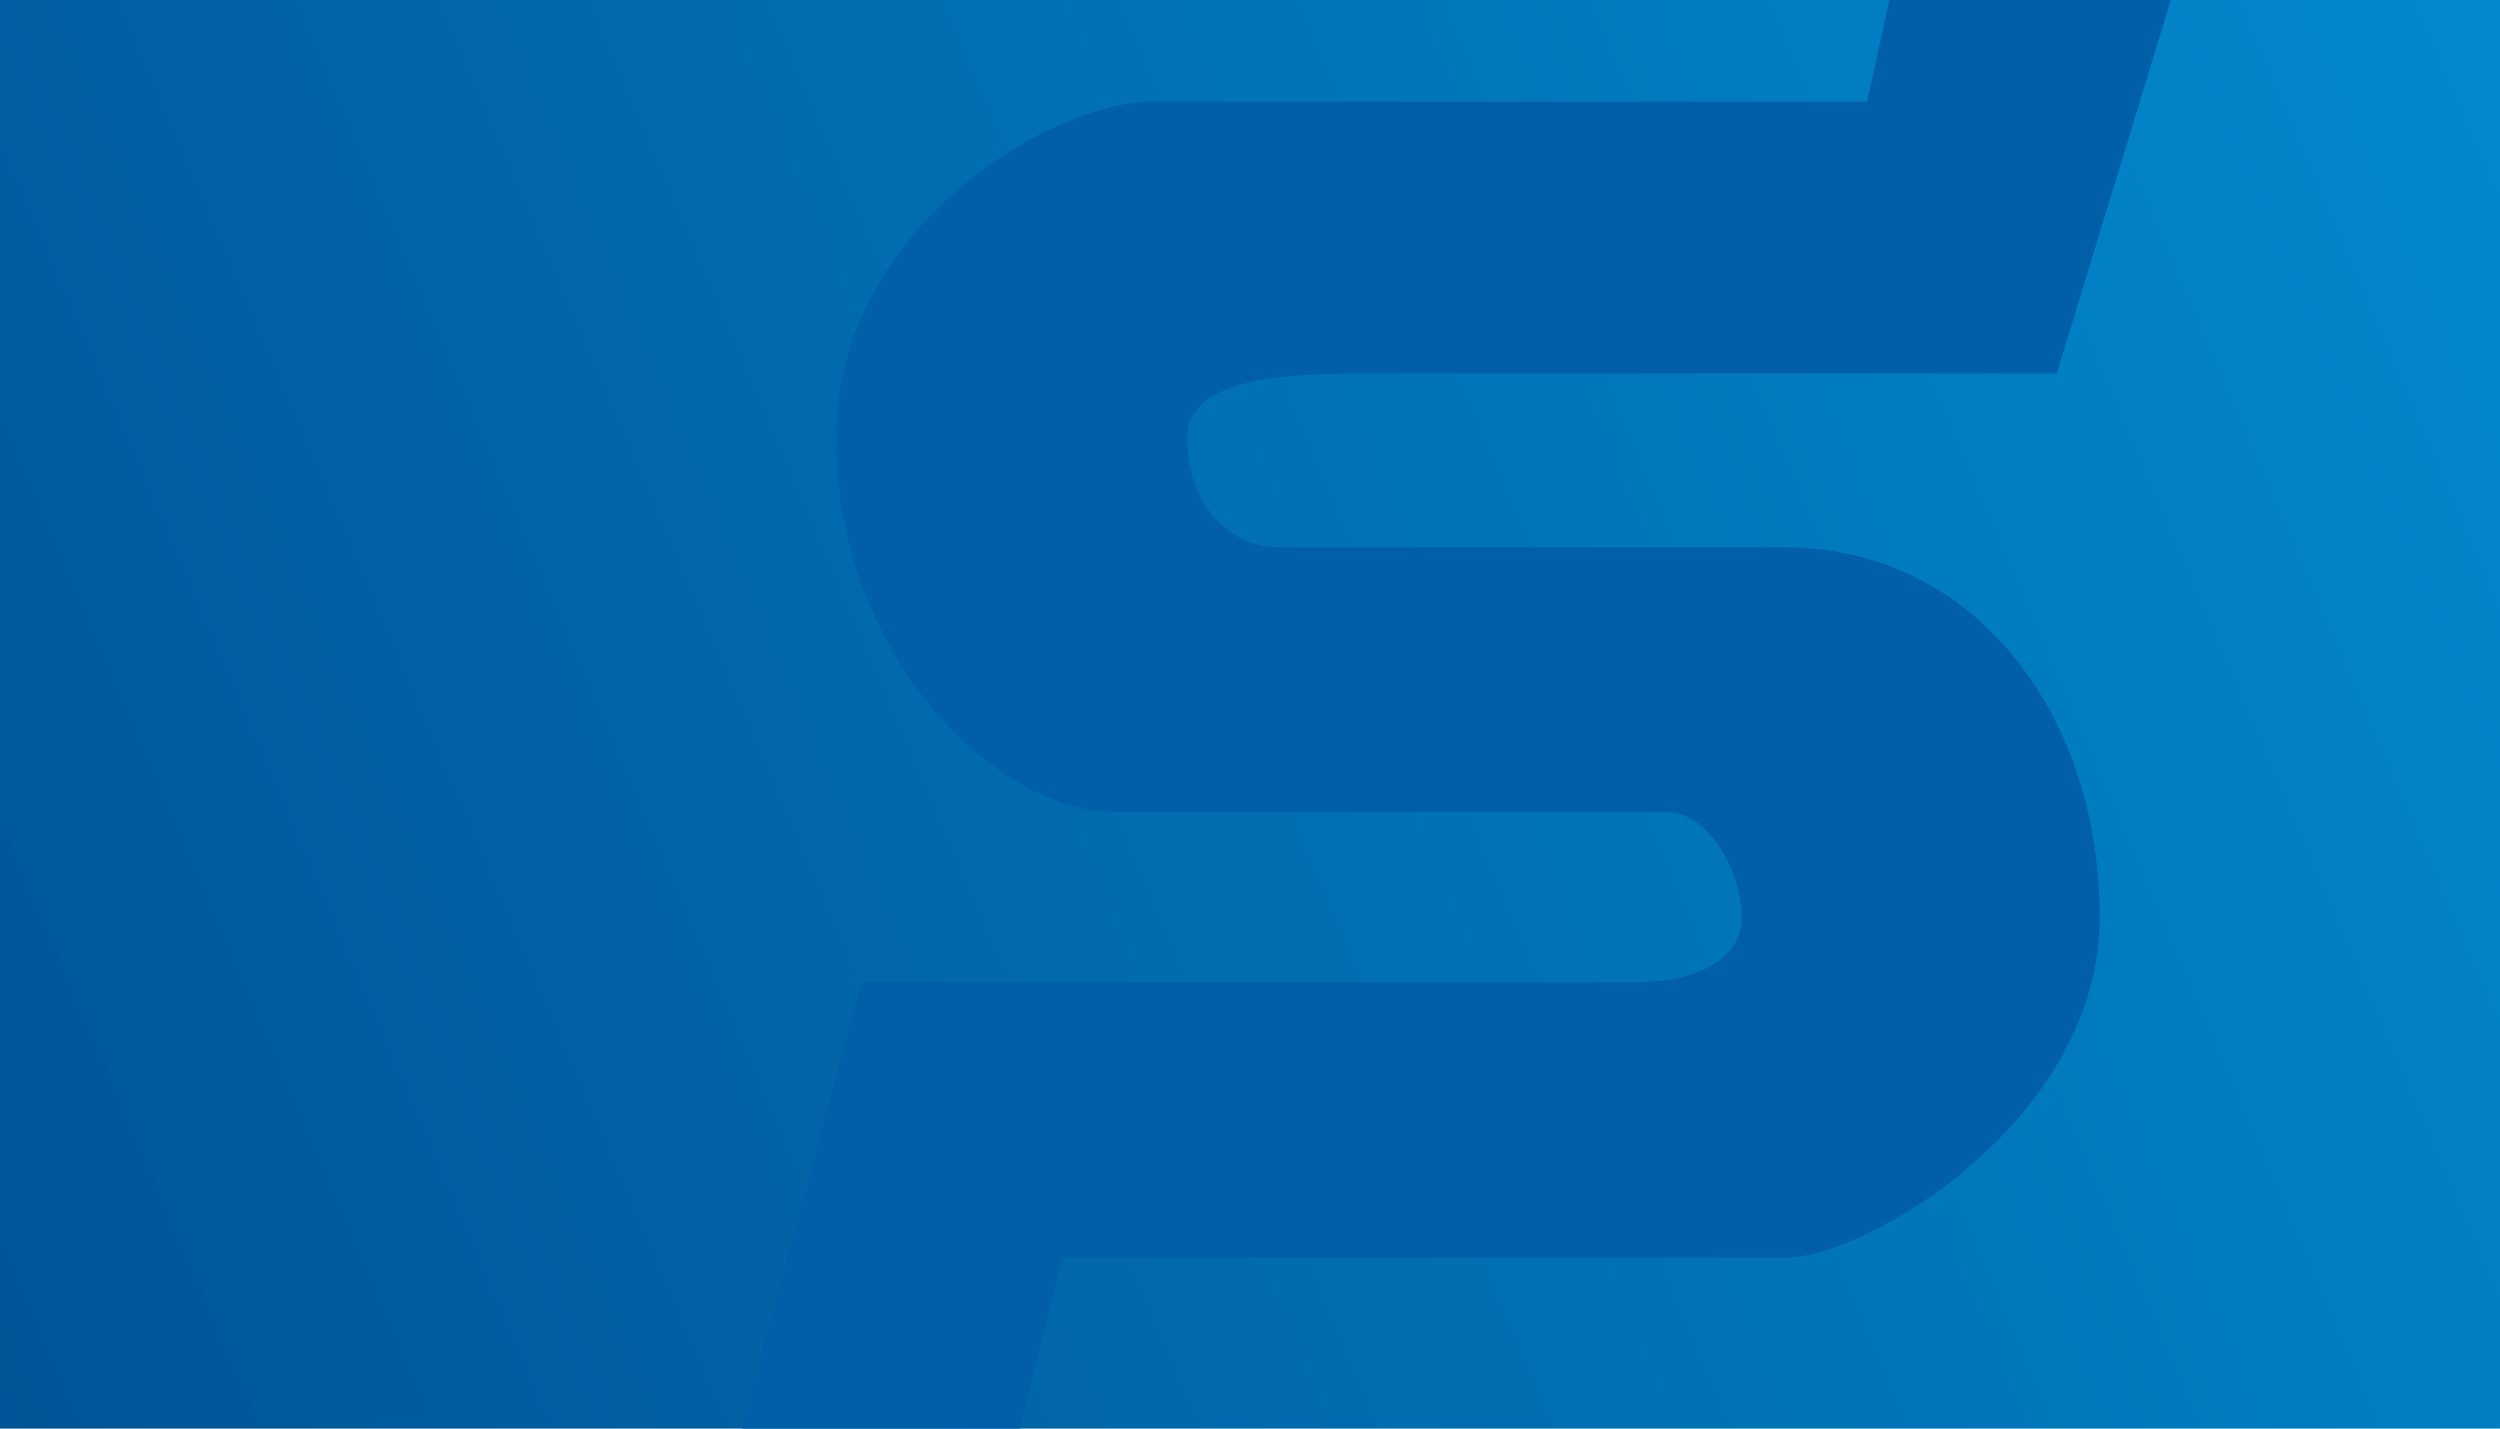 <svg width="175" height="100" viewBox="0 0 175 100" fill="none" xmlns="http://www.w3.org/2000/svg">
<rect width="175" height="100" fill="url(#paint0_linear_175_764)"/>
<path d="M132.254 0L130.693 7.115H80.584C73.819 7.115 58.536 15.74 58.536 30.707C58.536 45.674 69.56 56.836 78.079 56.836H116.662C119.669 56.836 121.924 61.149 121.924 64.193C121.924 67.237 118.667 68.759 114.407 68.759H60.29L51.917 100H71.382L74.32 88.039H124.93C130.693 88.039 146.978 78.399 146.978 64.193C146.978 49.987 138.209 38.318 124.93 38.318H89.603C85.595 38.318 83.089 34.766 83.089 30.707C83.089 26.648 89.103 26.141 95.617 26.141H143.972L151.963 0H132.254Z" fill="#005FA8"/>
<defs>
<linearGradient id="paint0_linear_175_764" x1="-34.904" y1="115.625" x2="216.002" y2="8.133" gradientUnits="userSpaceOnUse">
<stop stop-color="#004A8C"/>
<stop offset="1" stop-color="#0292D8"/>
</linearGradient>
</defs>
</svg>
